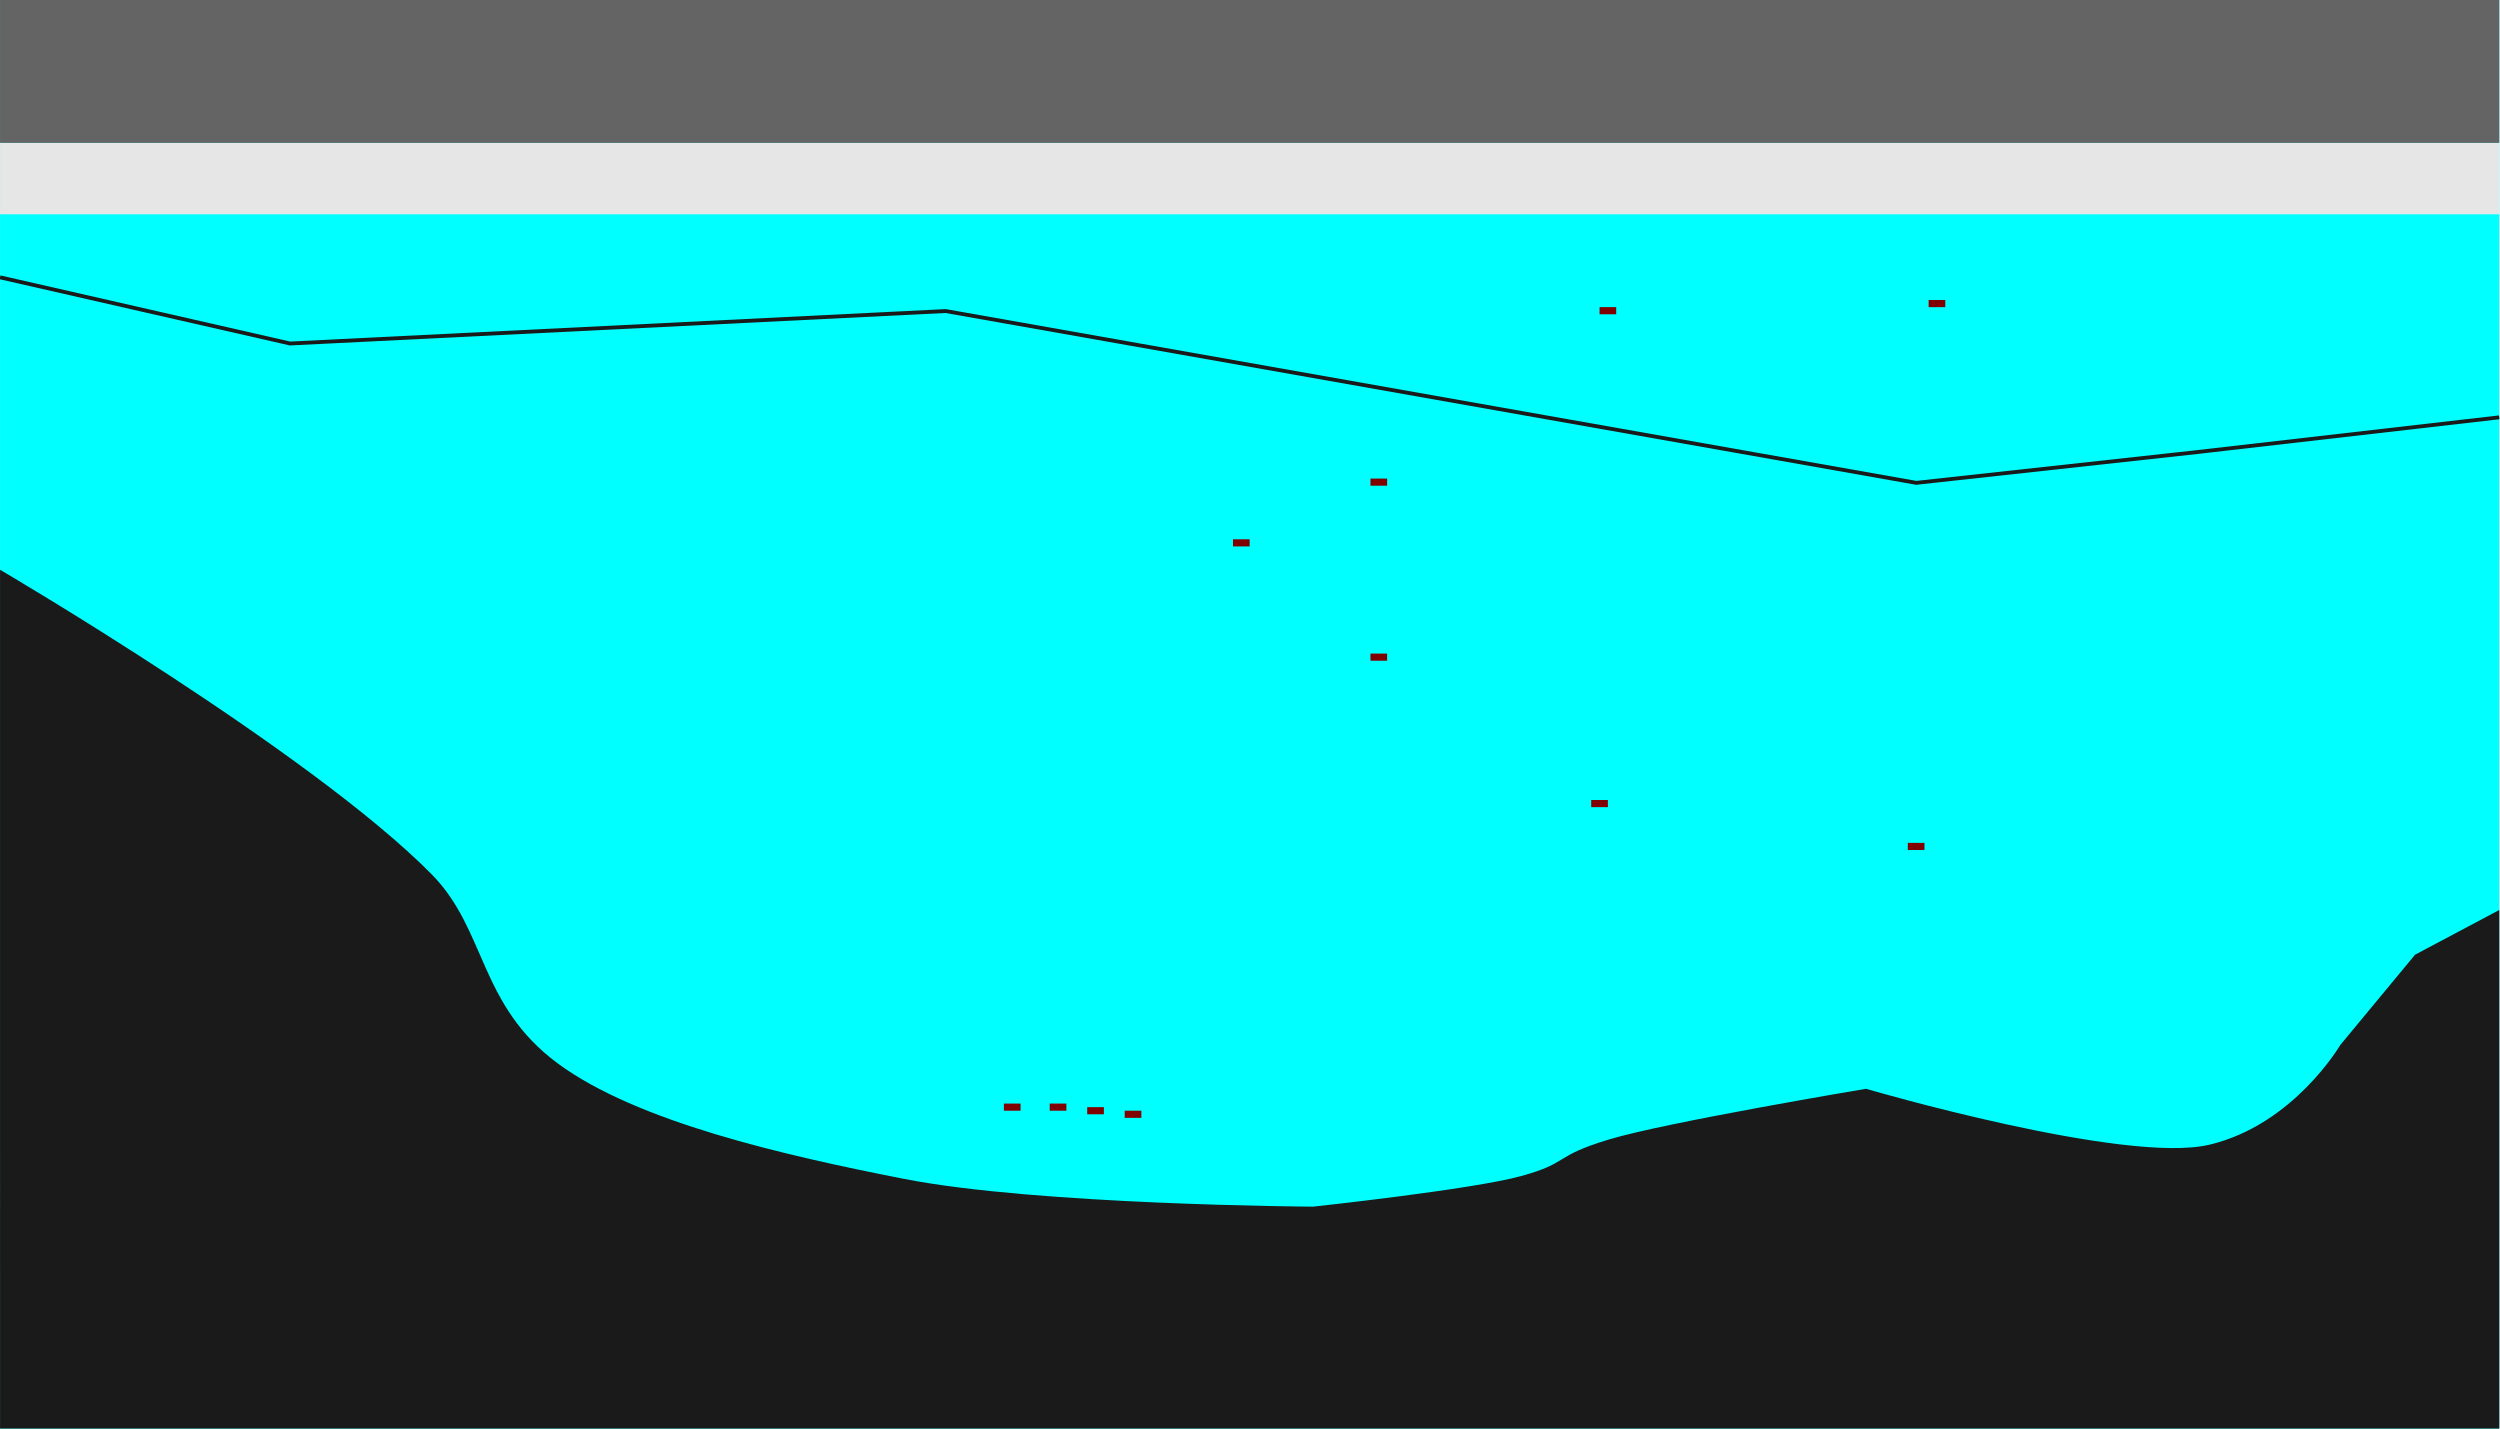 <?xml version="1.0" encoding="UTF-8" standalone="no"?>
<!-- Created with Inkscape (http://www.inkscape.org/) -->

<svg
   width="700"
   height="400"
   viewBox="0 0 185.208 105.833"
   version="1.1"
   id="svg1"
   inkscape:export-filename="glacial_water.pdf"
   inkscape:export-xdpi="96"
   inkscape:export-ydpi="96"
   inkscape:version="1.3.2 (091e20ef0f, 2023-11-25)"
   sodipodi:docname="sub_en_glacialwater.svg"
   xmlns:inkscape="http://www.inkscape.org/namespaces/inkscape"
   xmlns:sodipodi="http://sodipodi.sourceforge.net/DTD/sodipodi-0.dtd"
   xmlns="http://www.w3.org/2000/svg"
   xmlns:svg="http://www.w3.org/2000/svg">
  <sodipodi:namedview
     id="namedview1"
     pagecolor="#ffffff"
     bordercolor="#000000"
     borderopacity="0.25"
     inkscape:showpageshadow="2"
     inkscape:pageopacity="0.0"
     inkscape:pagecheckerboard="0"
     inkscape:deskcolor="#d1d1d1"
     inkscape:document-units="px"
     inkscape:zoom="0.67924447"
     inkscape:cx="-108.20846"
     inkscape:cy="96.430672"
     inkscape:window-width="1920"
     inkscape:window-height="1131"
     inkscape:window-x="0"
     inkscape:window-y="0"
     inkscape:window-maximized="1"
     inkscape:current-layer="layer1"
     showguides="true" />
  <defs
     id="defs1" />
  <g
     inkscape:label="Layer 1"
     inkscape:groupmode="layer"
     id="layer1">
    <rect
       style="fill:#00ffff;stroke:none;stroke-width:1.606"
       id="rect1"
       width="185.153"
       height="105.833"
       x="0.003"
       y="0" />
    <rect
       style="fill:#e6e6e6;stroke:none;stroke-width:0.994"
       id="rect2"
       width="185.153"
       height="5.292"
       x="0.003"
       y="10.583" />
    <rect
       style="fill:#646464;fill-opacity:1;stroke:none;stroke-width:1.405"
       id="rect2-5"
       width="185.153"
       height="10.583"
       x="0.003"
       y="-3.5527137e-15" />
    <path
       style="fill:#1a1a1a;fill-opacity:1;stroke:none;stroke-width:1.429"
       d="m 0.003,42.208 c 0,0 23.093,13.531 32,22.587 4.037,4.105 3.471,9.666 9.32,13.988 5.849,4.321 16.718,6.8 25.666,8.555 9.87,1.936 30.28,2.055 30.28,2.055 0,0 11.799,-1.267 15.428,-2.268 3.63,-1.001 2.289,-1.435 6.496,-2.708 4.206,-1.273 19.045,-3.755 19.045,-3.755 0,0 19.191,5.621 25.435,4.144 6.244,-1.477 9.699,-7.385 9.699,-7.385 l 5.543,-6.693 6.242,-3.315 v 43.683 l -185.153,7e-5 z"
       id="path2"
       sodipodi:nodetypes="cszsczzczcccccc" />
    <path
       style="fill:none;fill-opacity:1;stroke:#1a1a1a;stroke-width:0.286;stroke-dasharray:none;stroke-opacity:1"
       d="m 0.003,20.545 21.481,4.903 48.57,-2.405 71.911,12.728 20.821,-2.282 22.369,-2.572"
       id="path3"
       sodipodi:nodetypes="cccccc" />
    <rect
       style="fill:#800000;fill-opacity:1;stroke:none;stroke-width:0.051;stroke-dasharray:none;stroke-opacity:1"
       id="rect3"
       width="1.058"
       height="0.529"
       x="-57.522"
       y="-49.088" />
    <rect
       style="fill:#800000;fill-opacity:1;stroke:none;stroke-width:0.055;stroke-dasharray:none;stroke-opacity:1"
       id="rect3-2"
       width="1.234"
       height="0.529"
       x="91.345"
       y="39.952" />
    <rect
       style="fill:#800000;fill-opacity:1;stroke:none;stroke-width:0.055;stroke-dasharray:none;stroke-opacity:1"
       id="rect3-7"
       width="1.234"
       height="0.529"
       x="101.528"
       y="48.419" />
    <rect
       style="fill:#800000;fill-opacity:1;stroke:none;stroke-width:0.055;stroke-dasharray:none;stroke-opacity:1"
       id="rect3-6"
       width="1.234"
       height="0.529"
       x="101.528"
       y="35.454" />
    <rect
       style="fill:#800000;fill-opacity:1;stroke:none;stroke-width:0.055;stroke-dasharray:none;stroke-opacity:1"
       id="rect3-9"
       width="1.234"
       height="0.529"
       x="118.5"
       y="22.754" />
    <rect
       style="fill:#800000;fill-opacity:1;stroke:none;stroke-width:0.055;stroke-dasharray:none;stroke-opacity:1"
       id="rect3-3"
       width="1.234"
       height="0.529"
       x="117.883"
       y="59.267" />
    <rect
       style="fill:#800000;fill-opacity:1;stroke:none;stroke-width:0.055;stroke-dasharray:none;stroke-opacity:1"
       id="rect3-22"
       width="1.234"
       height="0.529"
       x="142.879"
       y="22.225" />
    <rect
       style="fill:#800000;fill-opacity:1;stroke:none;stroke-width:0.055;stroke-dasharray:none;stroke-opacity:1"
       id="rect3-36"
       width="1.234"
       height="0.529"
       x="141.336"
       y="62.442" />
    <rect
       style="fill:#800000;fill-opacity:1;stroke:none;stroke-width:0.055;stroke-dasharray:none;stroke-opacity:1"
       id="rect3-4"
       width="1.234"
       height="0.529"
       x="74.372"
       y="81.756" />
    <rect
       style="fill:#800000;fill-opacity:1;stroke:none;stroke-width:0.055;stroke-dasharray:none;stroke-opacity:1"
       id="rect3-30"
       width="1.234"
       height="0.529"
       x="77.767"
       y="81.756" />
    <rect
       style="fill:#800000;fill-opacity:1;stroke:none;stroke-width:0.055;stroke-dasharray:none;stroke-opacity:1"
       id="rect3-8"
       width="1.234"
       height="0.529"
       x="80.544"
       y="82.021" />
    <rect
       style="fill:#800000;fill-opacity:1;stroke:none;stroke-width:0.055;stroke-dasharray:none;stroke-opacity:1"
       id="rect3-1"
       width="1.234"
       height="0.529"
       x="83.321"
       y="82.285" />
  </g>
</svg>
